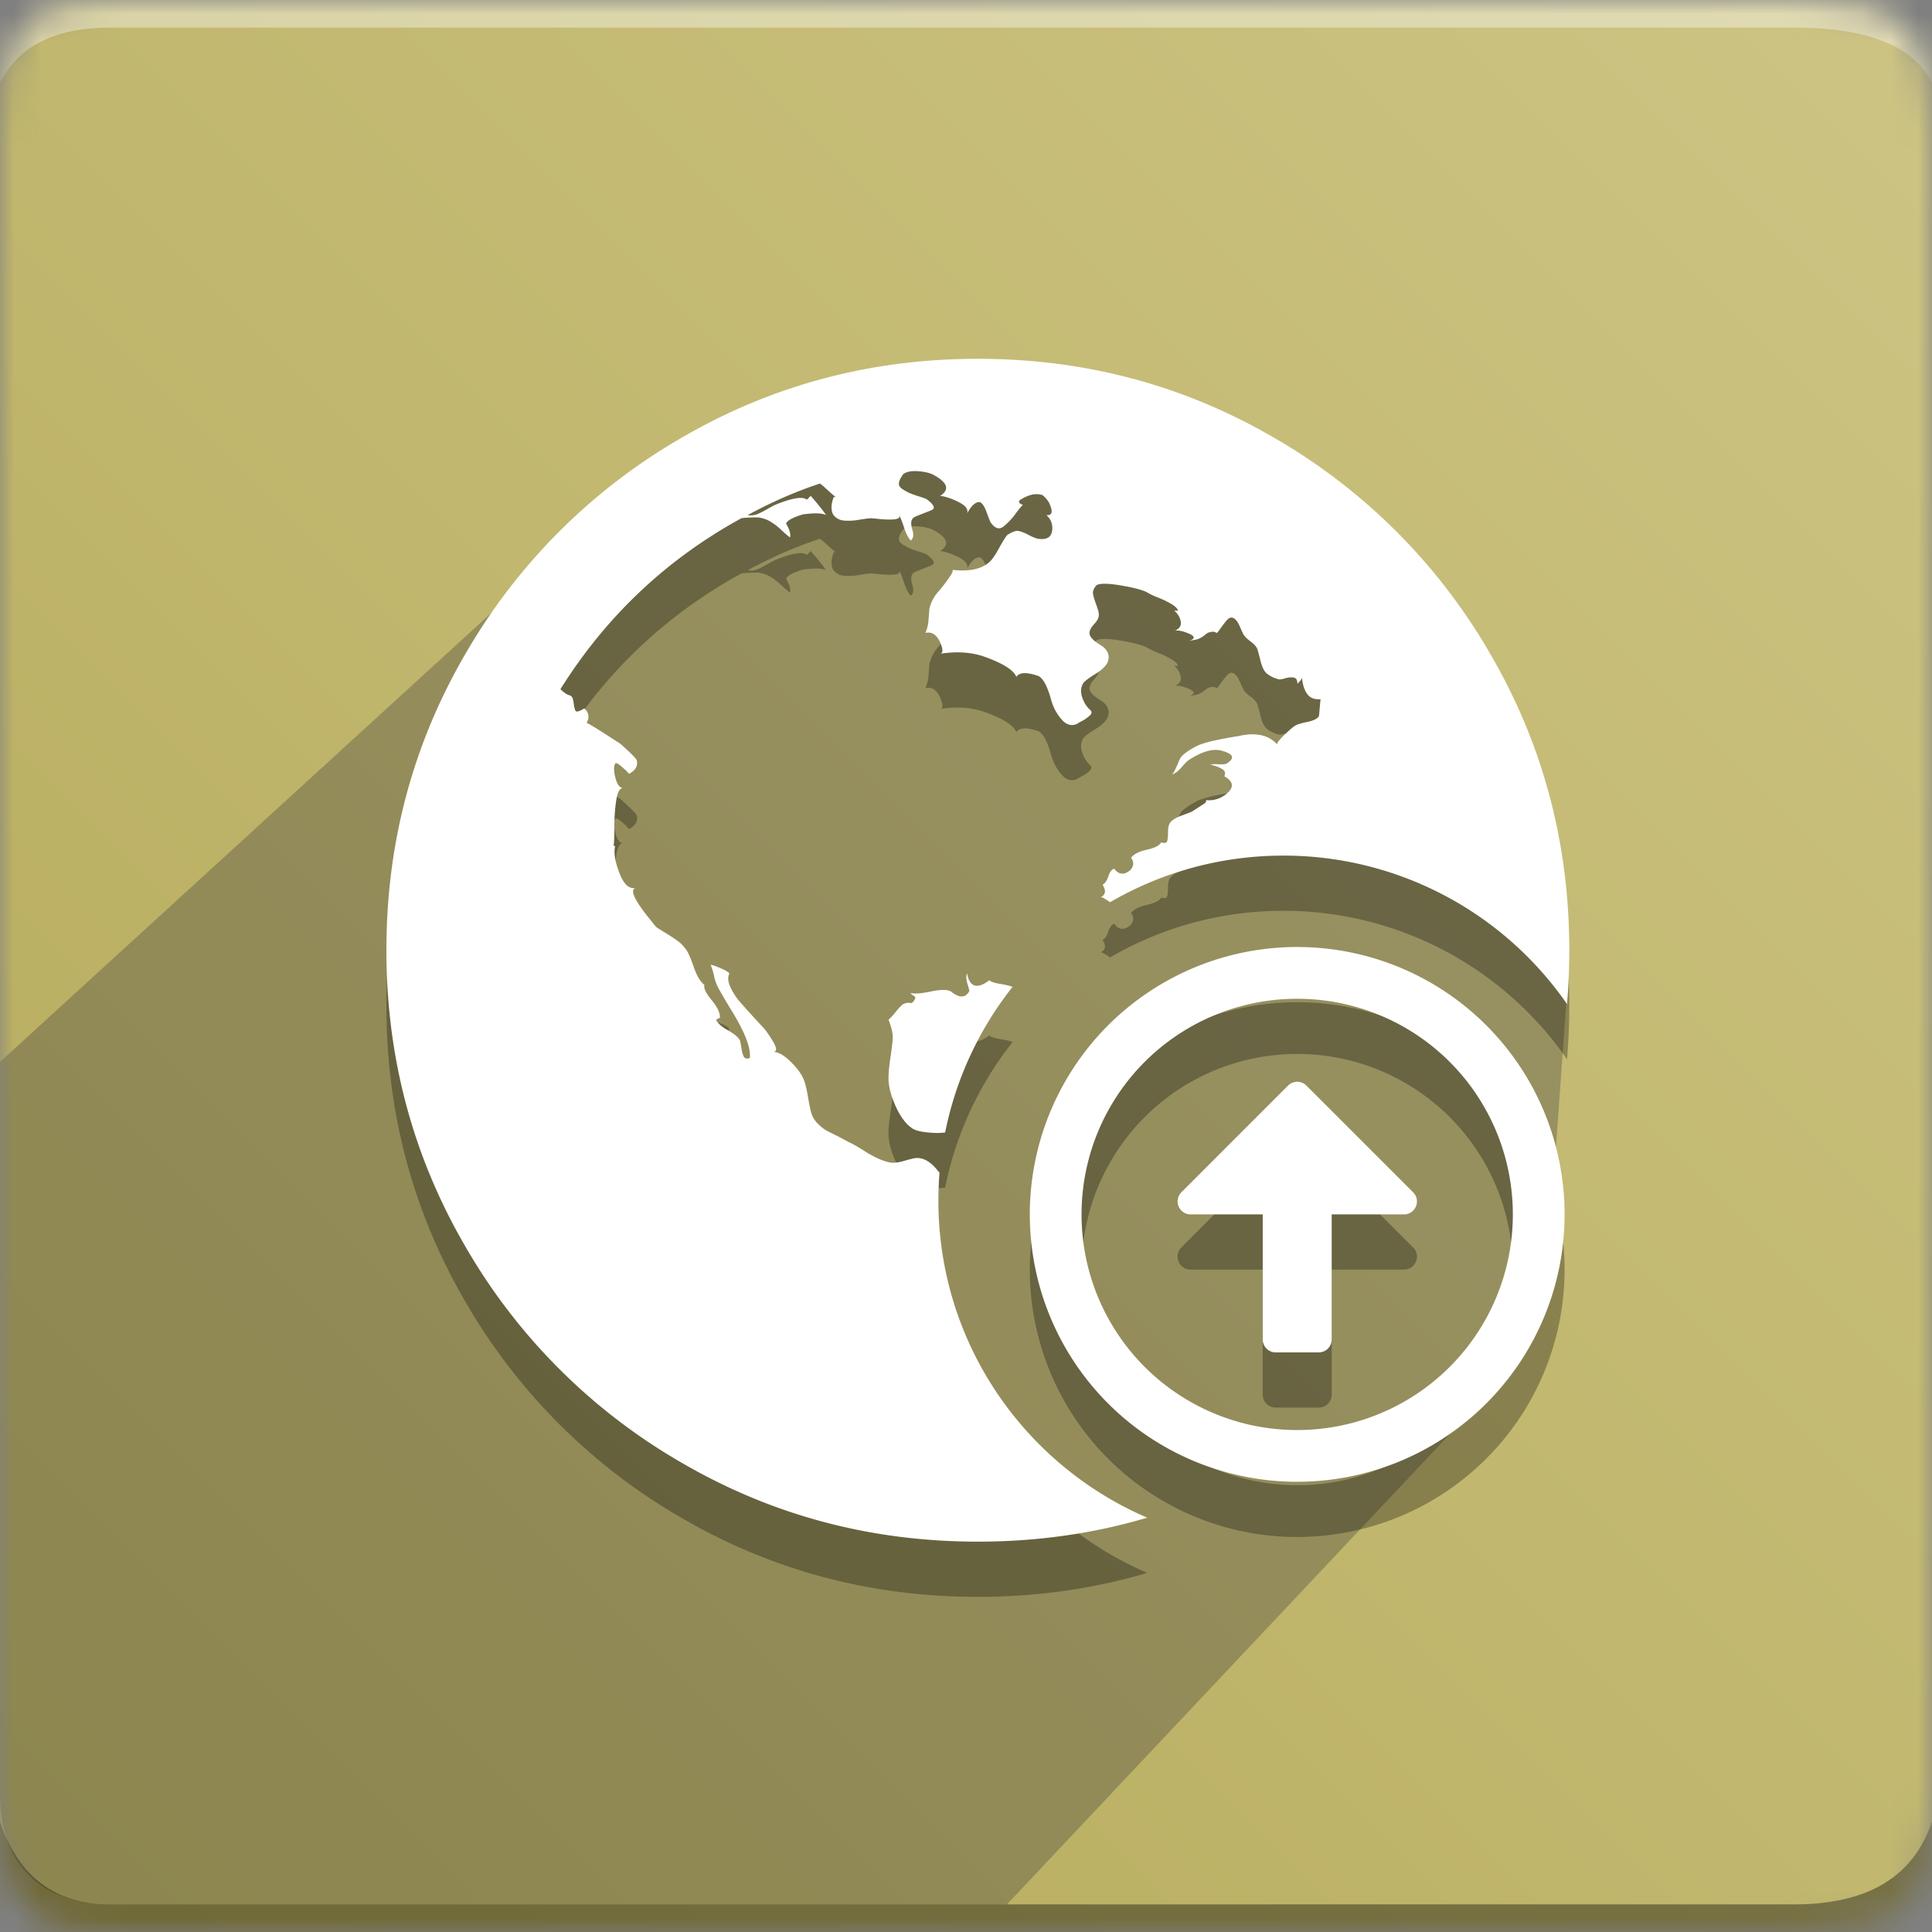 <svg xmlns="http://www.w3.org/2000/svg" xmlns:xlink="http://www.w3.org/1999/xlink" width="70" height="70" viewBox="0 0 70 70"><rect x="0" y="0" width="70" height="70" fill="#808080" stroke="none"/><defs><path id="a" d="M4 0h61c4 0 5 1 5 5v60c0 4-1 5-5 5H4c-3 0-4-1-4-5V5c0-4 1-5 4-5z"/><linearGradient id="c" x1="100%" x2="0%" y1="0%" y2="100%"><stop offset="0%" stop-color="#CDC484"/><stop offset="100%" stop-color="#B5AA59"/></linearGradient></defs><g fill="none" fill-rule="evenodd"><mask id="b" fill="#fff"><use xlink:href="#a"/></mask><g mask="url(#b)"><path fill="url(#c)" d="M0 0H70V70H0z"/><path fill="#FFF" fill-opacity=".383" d="M4 1h61c2.667 0 4.333.667 5 2V0H0v3c.667-1.333 2-2 4-2z"/><path fill="#393939" d="M36.482 69H4c-2 0-4-1-4-4V38.476l18.007-16.457L28 15l13-1 10 7 5.764 15.146-.785 10.905-3.35 4.804L36.483 69z" opacity=".324"/><path fill="#000" fill-opacity=".383" d="M4 69h61c2.667 0 4.333-1 5-3v4H0v-4c.667 2 2 3 4 3z"/><path fill="#000" d="M56.775 38.379A12.486 12.486 0 0 0 46.5 33c-2.29 0-4.437.616-6.282 1.691a2.01 2.01 0 0 0-.2-.132.379.379 0 0 0-.125-.056c.167-.093.186-.241.056-.446.093-.056.162-.158.209-.307.046-.149.116-.242.21-.279.167.223.362.242.585.056.13-.149.14-.298.028-.447.093-.13.284-.228.572-.293.288-.065.46-.153.516-.265.13.038.205.019.223-.055.019-.075.028-.186.028-.335 0-.15.028-.26.084-.335.074-.093.214-.177.419-.251.204-.075.325-.121.362-.14l.475-.307c.055-.074.055-.111 0-.111a1.01 1.01 0 0 0 .865-.307c.186-.205.13-.39-.168-.558.056-.112.028-.2-.084-.265a1.46 1.46 0 0 0-.418-.154c.056-.018.163-.023.32-.014.159.01.257-.004.294-.042.279-.186.214-.334-.196-.446-.316-.093-.716.019-1.2.335-.037.018-.125.107-.264.265-.14.158-.265.246-.377.265.037 0 .079-.047.125-.14.047-.093.093-.195.14-.306a.856.856 0 0 1 .098-.196c.111-.13.316-.27.613-.418.26-.112.745-.224 1.451-.335.633-.149 1.107-.047 1.423.307-.037-.037.052-.158.265-.363.214-.205.35-.316.405-.335.056-.037.195-.079.419-.125.223-.047.362-.117.418-.21l.056-.613c-.223.018-.386-.047-.488-.196-.103-.149-.163-.344-.182-.586 0 .038-.056.112-.167.224 0-.13-.042-.205-.126-.224a.671.671 0 0 0-.32.028c-.13.037-.215.047-.252.028a1.095 1.095 0 0 1-.418-.21c-.093-.083-.168-.236-.223-.46a7.936 7.936 0 0 0-.112-.418c-.037-.093-.126-.19-.265-.293-.14-.102-.228-.2-.265-.293a3.026 3.026 0 0 1-.07-.153 3.41 3.41 0 0 0-.084-.182.589.589 0 0 0-.111-.153.213.213 0 0 0-.154-.07c-.056 0-.12.047-.195.14a5.451 5.451 0 0 0-.21.279c-.064.093-.106.139-.125.139a.228.228 0 0 0-.167-.042.89.89 0 0 0-.126.028.47.47 0 0 0-.125.084.78.78 0 0 1-.14.097.637.637 0 0 1-.237.084 1.824 1.824 0 0 0-.237.056c.279-.093.27-.195-.028-.307-.186-.074-.335-.102-.447-.084.168-.074.238-.186.21-.334a.671.671 0 0 0-.237-.391h.139c-.019-.075-.098-.154-.237-.237a3.42 3.42 0 0 0-.488-.237 2.402 2.402 0 0 1-.363-.168c-.149-.093-.465-.181-.949-.265-.483-.084-.79-.088-.92-.014-.094.112-.135.21-.126.293.01.084.046.214.111.39.066.177.098.294.098.35.019.111-.032.232-.153.362-.121.13-.182.242-.182.335 0 .13.13.274.391.433.26.158.353.358.279.6-.056.148-.205.297-.446.446-.242.149-.391.26-.447.335-.093.148-.107.32-.042.516.065.195.163.349.293.46.037.037.051.075.042.112-.01.037-.042.079-.098.125a1.249 1.249 0 0 1-.153.112c-.047.028-.107.06-.181.098l-.084.055c-.205.093-.395.038-.572-.167a1.804 1.804 0 0 1-.377-.725c-.13-.465-.279-.744-.446-.837-.428-.15-.698-.14-.81.027-.092-.241-.474-.483-1.143-.725-.465-.167-1.005-.205-1.619-.112.112-.018.112-.158 0-.418-.13-.28-.307-.39-.53-.335a1.4 1.4 0 0 0 .112-.488c.018-.214.028-.34.028-.377.056-.242.167-.456.335-.642a5.35 5.35 0 0 0 .46-.613c.065-.112.07-.168.014-.168.651.074 1.116-.028 1.395-.307.093-.093.2-.25.32-.474.122-.223.22-.381.294-.474.167-.112.297-.163.39-.154.093.01.228.06.405.154.177.093.312.139.405.139.26.019.404-.084.432-.307a.606.606 0 0 0-.21-.558c.224.019.252-.14.085-.474a1.065 1.065 0 0 0-.224-.251c-.223-.075-.474-.028-.753.14-.149.074-.13.148.056.222-.019-.018-.107.08-.265.293a2.36 2.36 0 0 1-.46.489c-.15.111-.298.065-.447-.14-.019-.019-.07-.144-.154-.377-.083-.232-.172-.358-.265-.376-.148 0-.297.14-.446.418.056-.149-.047-.288-.307-.418s-.484-.205-.67-.223c.354-.224.28-.475-.223-.754-.13-.074-.32-.12-.572-.14-.25-.018-.432.02-.544.112-.093.13-.144.237-.153.321-.01.084.037.158.14.223.101.065.2.117.292.154.093.037.2.074.321.111.12.038.2.066.237.084.26.186.335.316.223.39a3.374 3.374 0 0 1-.237.098l-.32.126c-.094.037-.15.074-.168.112-.056.074-.056.204 0 .39.056.186.037.316-.056.39-.093-.092-.177-.255-.251-.487-.074-.233-.14-.386-.195-.46.13.167-.103.222-.698.167l-.279-.028c-.074 0-.223.018-.446.055a2.073 2.073 0 0 1-.572.028.519.519 0 0 1-.377-.223c-.074-.149-.074-.335 0-.558.019-.074.056-.093.112-.056a4.18 4.18 0 0 1-.307-.265c-.13-.12-.223-.2-.28-.237-.855.28-1.73.66-2.622 1.144.112.019.223.01.335-.028.093-.037.214-.097.362-.181a9.41 9.41 0 0 1 .28-.154c.632-.26 1.023-.325 1.171-.195l.14-.14c.26.298.446.53.558.698-.13-.074-.41-.084-.837-.028-.372.112-.577.223-.614.335.13.223.177.39.14.502a4.358 4.358 0 0 1-.321-.279 2.213 2.213 0 0 0-.405-.307c-.13-.074-.27-.12-.418-.14-.298 0-.503.01-.614.029-2.716 1.488-4.902 3.552-6.557 6.194.13.13.242.204.335.223.074.019.12.102.14.251.018.149.041.251.069.307.028.056.135.028.32-.084.168.15.196.326.084.53.02-.018.428.233 1.228.754.354.316.549.511.586.586.056.204-.037.372-.279.502-.019-.037-.102-.12-.251-.251-.149-.13-.233-.167-.251-.112-.056.093-.051.265.014.517.065.25.163.367.293.348-.13 0-.219.15-.265.447-.047.297-.07.628-.07.99 0 .363-.01.582-.028.656l.056.028c-.056.223-.005.544.153.962.158.419.358.6.6.545-.242.055-.056.455.558 1.2.112.148.186.232.223.25.056.038.168.107.335.21.168.102.307.195.419.279.111.083.204.181.279.293.074.093.167.302.279.627.111.326.242.545.39.656-.037.112.052.298.266.558.213.26.311.475.292.642a.136.136 0 0 0-.07.028.136.136 0 0 1-.069.028c.056.13.2.26.432.39.233.13.377.251.433.363.019.056.037.149.056.28.018.13.046.232.083.306.038.074.112.093.224.056.037-.372-.186-.949-.67-1.73a22.924 22.924 0 0 1-.474-.81 1.604 1.604 0 0 1-.154-.432 2.128 2.128 0 0 0-.125-.404c.037 0 .093.014.167.042.074.027.154.06.237.097.084.037.154.075.21.112.055.037.074.065.055.084-.056.13-.037.292.056.488.093.195.205.367.335.516a38.267 38.267 0 0 0 .81.893c.11.111.24.293.39.544.149.251.149.377 0 .377.167 0 .353.093.558.279.204.186.362.372.474.558.093.148.167.39.223.725.056.335.103.558.14.67.037.13.116.256.237.376.12.121.237.21.349.265l.446.224.363.195c.093.037.265.135.516.293a3.6 3.6 0 0 0 .6.32c.186.075.335.112.446.112.112 0 .247-.023.405-.07.158-.046.284-.078.377-.097.279-.037.548.102.809.419l.09.108c-.026.333-.04.67-.04 1.011 0 5.151 3.116 9.575 7.566 11.489-1.954.579-4 .868-6.137.868-3.888 0-7.473-.958-10.757-2.874a21.332 21.332 0 0 1-7.798-7.798C14.958 43.902 14 40.316 14 36.429c0-3.888.958-7.473 2.874-10.757a21.332 21.332 0 0 1 7.798-7.798C27.956 15.958 31.541 15 35.43 15c3.887 0 7.473.958 10.756 2.874a21.332 21.332 0 0 1 7.798 7.798c1.916 3.284 2.874 6.869 2.874 10.757 0 .658-.027 1.308-.082 1.95zm-20.088-.623a12.447 12.447 0 0 0-2.443 5.276 2.52 2.52 0 0 1-.49.01c-.316-.02-.539-.066-.67-.14-.241-.149-.45-.419-.627-.81-.177-.39-.265-.734-.265-1.032 0-.186.023-.432.07-.74.046-.306.074-.539.083-.697.01-.158-.041-.386-.153-.683.056-.037.14-.126.251-.265.112-.14.205-.237.28-.293a.498.498 0 0 1 .125-.042.285.285 0 0 1 .125 0c.037.01.075-.005.112-.042a.354.354 0 0 0 .084-.167.831.831 0 0 0-.112-.084c-.056-.056-.093-.084-.112-.084.13.056.396.042.796-.042.4-.083.655-.07.767.042.279.205.483.186.614-.056a2.22 2.22 0 0 0-.07-.265c-.047-.158-.051-.283-.014-.376.093.502.363.586.81.25.055.057.2.103.432.14.175.028.31.062.407.1zM47 55.687A9.686 9.686 0 0 0 56.688 46 9.686 9.686 0 0 0 47 36.312 9.686 9.686 0 0 0 37.312 46 9.686 9.686 0 0 0 47 55.688zm0-17.5A7.81 7.81 0 0 1 54.813 46 7.81 7.81 0 0 1 47 53.813 7.81 7.81 0 0 1 39.187 46 7.81 7.81 0 0 1 47 38.187zM47.781 51H46.22a.47.47 0 0 1-.469-.469V46h-2.617a.47.47 0 0 1-.332-.8l3.867-3.868a.47.47 0 0 1 .664 0l3.867 3.867c.297.297.086.801-.332.801H48.25v4.531a.47.47 0 0 1-.469.469z" opacity=".3"/><path fill="#FFF" d="M56.775 36.379A12.486 12.486 0 0 0 46.5 31c-2.29 0-4.437.616-6.282 1.691a2.01 2.01 0 0 0-.2-.132.379.379 0 0 0-.125-.056c.167-.093.186-.241.056-.446.093-.056.162-.158.209-.307.046-.149.116-.242.21-.279.167.223.362.242.585.056.13-.149.14-.298.028-.447.093-.13.284-.228.572-.293.288-.065.46-.153.516-.265.13.038.205.019.223-.055.019-.075.028-.186.028-.335 0-.15.028-.26.084-.335.074-.093.214-.177.419-.251.204-.075.325-.121.362-.14l.475-.307c.055-.074.055-.111 0-.111a1.01 1.01 0 0 0 .865-.307c.186-.205.13-.39-.168-.558.056-.112.028-.2-.084-.265a1.46 1.46 0 0 0-.418-.154c.056-.018.163-.023.32-.014.159.01.257-.004.294-.042.279-.186.214-.334-.196-.446-.316-.093-.716.019-1.2.335-.037.018-.125.107-.264.265-.14.158-.265.246-.377.265.037 0 .079-.047.125-.14.047-.093.093-.195.14-.306a.856.856 0 0 1 .098-.196c.111-.13.316-.27.613-.418.26-.112.745-.224 1.451-.335.633-.149 1.107-.047 1.423.307-.037-.037.052-.158.265-.363.214-.205.35-.316.405-.335.056-.037.195-.079.419-.125.223-.047.362-.117.418-.21l.056-.613c-.223.018-.386-.047-.488-.196-.103-.149-.163-.344-.182-.586 0 .038-.056.112-.167.224 0-.13-.042-.205-.126-.224a.671.671 0 0 0-.32.028c-.13.037-.215.047-.252.028a1.095 1.095 0 0 1-.418-.21c-.093-.083-.168-.236-.223-.46a7.936 7.936 0 0 0-.112-.418c-.037-.093-.126-.19-.265-.293-.14-.102-.228-.2-.265-.293a3.026 3.026 0 0 1-.07-.153 3.41 3.41 0 0 0-.084-.182.589.589 0 0 0-.111-.153.213.213 0 0 0-.154-.07c-.056 0-.12.047-.195.14a5.451 5.451 0 0 0-.21.279c-.064.093-.106.139-.125.139a.228.228 0 0 0-.167-.042.89.89 0 0 0-.126.028.47.47 0 0 0-.125.084.78.78 0 0 1-.14.097.637.637 0 0 1-.237.084 1.824 1.824 0 0 0-.237.056c.279-.093.27-.195-.028-.307-.186-.074-.335-.102-.447-.084.168-.074.238-.186.21-.334a.671.671 0 0 0-.237-.391h.139c-.019-.075-.098-.154-.237-.237a3.42 3.42 0 0 0-.488-.237 2.402 2.402 0 0 1-.363-.168c-.149-.093-.465-.181-.949-.265-.483-.084-.79-.088-.92-.014-.094.112-.135.21-.126.293.01.084.046.214.111.39.066.177.098.294.098.35.019.111-.032.232-.153.362-.121.13-.182.242-.182.335 0 .13.13.274.391.433.26.158.353.358.279.6-.056.148-.205.297-.446.446-.242.149-.391.26-.447.335-.093.148-.107.32-.042.516.065.195.163.349.293.46.037.037.051.075.042.112-.01.037-.042.079-.098.125a1.249 1.249 0 0 1-.153.112c-.047.028-.107.06-.181.098l-.084.055c-.205.093-.395.038-.572-.167a1.804 1.804 0 0 1-.377-.725c-.13-.465-.279-.744-.446-.837-.428-.15-.698-.14-.81.027-.092-.241-.474-.483-1.143-.725-.465-.167-1.005-.205-1.619-.112.112-.018.112-.158 0-.418-.13-.28-.307-.39-.53-.335a1.4 1.4 0 0 0 .112-.488c.018-.214.028-.34.028-.377.056-.242.167-.456.335-.642a5.35 5.35 0 0 0 .46-.613c.065-.112.07-.168.014-.168.651.074 1.116-.028 1.395-.307.093-.093.2-.25.32-.474.122-.223.22-.381.294-.474.167-.112.297-.163.39-.154.093.01.228.06.405.154.177.093.312.139.405.139.26.019.404-.084.432-.307a.606.606 0 0 0-.21-.558c.224.019.252-.14.085-.474a1.065 1.065 0 0 0-.224-.251c-.223-.075-.474-.028-.753.14-.149.074-.13.148.056.222-.019-.018-.107.08-.265.293a2.36 2.36 0 0 1-.46.489c-.15.111-.298.065-.447-.14-.019-.019-.07-.144-.154-.377-.083-.232-.172-.358-.265-.376-.148 0-.297.14-.446.418.056-.149-.047-.288-.307-.418s-.484-.205-.67-.223c.354-.224.28-.475-.223-.754-.13-.074-.32-.12-.572-.14-.25-.018-.432.02-.544.112-.093.13-.144.237-.153.321-.01.084.037.158.14.223.101.065.2.117.292.154.093.037.2.074.321.111.12.038.2.066.237.084.26.186.335.316.223.39a3.374 3.374 0 0 1-.237.098l-.32.126c-.094.037-.15.074-.168.112-.056.074-.056.204 0 .39.056.186.037.316-.056.39-.093-.092-.177-.255-.251-.487-.074-.233-.14-.386-.195-.46.13.167-.103.222-.698.167l-.279-.028c-.074 0-.223.018-.446.055a2.073 2.073 0 0 1-.572.028.519.519 0 0 1-.377-.223c-.074-.149-.074-.335 0-.558.019-.074.056-.093.112-.056a4.18 4.18 0 0 1-.307-.265c-.13-.12-.223-.2-.28-.237-.855.28-1.73.66-2.622 1.144.112.019.223.01.335-.028.093-.037.214-.097.362-.181a9.41 9.41 0 0 1 .28-.154c.632-.26 1.023-.325 1.171-.195l.14-.14c.26.298.446.53.558.698-.13-.074-.41-.084-.837-.028-.372.112-.577.223-.614.335.13.223.177.39.14.502a4.358 4.358 0 0 1-.321-.279 2.213 2.213 0 0 0-.405-.307c-.13-.074-.27-.12-.418-.14-.298 0-.503.01-.614.029-2.716 1.488-4.902 3.552-6.557 6.194.13.13.242.204.335.223.074.019.12.102.14.251.018.149.041.251.069.307.028.056.135.028.32-.084.168.15.196.326.084.53.02-.018.428.233 1.228.754.354.316.549.511.586.586.056.204-.037.372-.279.502-.019-.037-.102-.12-.251-.251-.149-.13-.233-.167-.251-.112-.056.093-.051.265.014.517.065.25.163.367.293.348-.13 0-.219.15-.265.447-.047.297-.07.628-.07.99 0 .363-.01.582-.028.656l.056.028c-.056.223-.005.544.153.962.158.419.358.6.6.545-.242.055-.056.455.558 1.2.112.148.186.232.223.25.056.038.168.107.335.21.168.102.307.195.419.279.111.083.204.181.279.293.074.093.167.302.279.627.111.326.242.545.39.656-.037.112.052.298.266.558.213.26.311.475.292.642a.136.136 0 0 0-.07.028.136.136 0 0 1-.069.028c.056.13.2.26.432.39.233.13.377.251.433.363.019.056.037.149.056.28.018.13.046.232.083.306.038.074.112.093.224.056.037-.372-.186-.949-.67-1.73a22.924 22.924 0 0 1-.474-.81 1.604 1.604 0 0 1-.154-.432 2.128 2.128 0 0 0-.125-.404c.037 0 .093.014.167.042.074.027.154.06.237.097.084.037.154.075.21.112.055.037.074.065.055.084-.056.13-.037.292.056.488.093.195.205.367.335.516a38.267 38.267 0 0 0 .81.893c.11.111.24.293.39.544.149.251.149.377 0 .377.167 0 .353.093.558.279.204.186.362.372.474.558.093.148.167.39.223.725.056.335.103.558.14.67.037.13.116.256.237.376.12.121.237.21.349.265l.446.224.363.195c.093.037.265.135.516.293a3.6 3.6 0 0 0 .6.32c.186.075.335.112.446.112.112 0 .247-.023.405-.07.158-.046.284-.078.377-.097.279-.037.548.102.809.419l.09.108c-.026.333-.04.67-.04 1.011 0 5.151 3.116 9.575 7.566 11.489-1.954.579-4 .868-6.137.868-3.888 0-7.473-.958-10.757-2.874a21.332 21.332 0 0 1-7.798-7.798C14.958 41.902 14 38.316 14 34.429c0-3.888.958-7.473 2.874-10.757a21.332 21.332 0 0 1 7.798-7.798C27.956 13.958 31.541 13 35.43 13c3.887 0 7.473.958 10.756 2.874a21.332 21.332 0 0 1 7.798 7.798c1.916 3.284 2.874 6.869 2.874 10.757 0 .658-.027 1.308-.082 1.95zm-20.088-.623a12.447 12.447 0 0 0-2.443 5.276 2.52 2.52 0 0 1-.49.01c-.316-.02-.539-.066-.67-.14-.241-.149-.45-.419-.627-.81-.177-.39-.265-.734-.265-1.032 0-.186.023-.432.07-.74.046-.306.074-.539.083-.697.01-.158-.041-.386-.153-.683.056-.037.14-.126.251-.265.112-.14.205-.237.28-.293a.498.498 0 0 1 .125-.042.285.285 0 0 1 .125 0c.037.01.075-.005.112-.042a.354.354 0 0 0 .084-.167.831.831 0 0 0-.112-.084c-.056-.056-.093-.084-.112-.084.13.056.396.042.796-.042.4-.083.655-.07.767.042.279.205.483.186.614-.056a2.22 2.22 0 0 0-.07-.265c-.047-.158-.051-.283-.014-.376.093.502.363.586.81.25.055.057.2.103.432.14.175.028.31.062.407.1zM47 53.687A9.686 9.686 0 0 0 56.688 44 9.686 9.686 0 0 0 47 34.312 9.686 9.686 0 0 0 37.312 44 9.686 9.686 0 0 0 47 53.688zm0-17.5A7.81 7.81 0 0 1 54.813 44 7.81 7.81 0 0 1 47 51.813 7.81 7.81 0 0 1 39.187 44 7.81 7.81 0 0 1 47 36.187zM47.781 49H46.22a.47.47 0 0 1-.469-.469V44h-2.617a.47.47 0 0 1-.332-.8l3.867-3.868a.47.47 0 0 1 .664 0l3.867 3.867c.297.297.086.801-.332.801H48.25v4.531a.47.47 0 0 1-.469.469z"/></g></g></svg>
